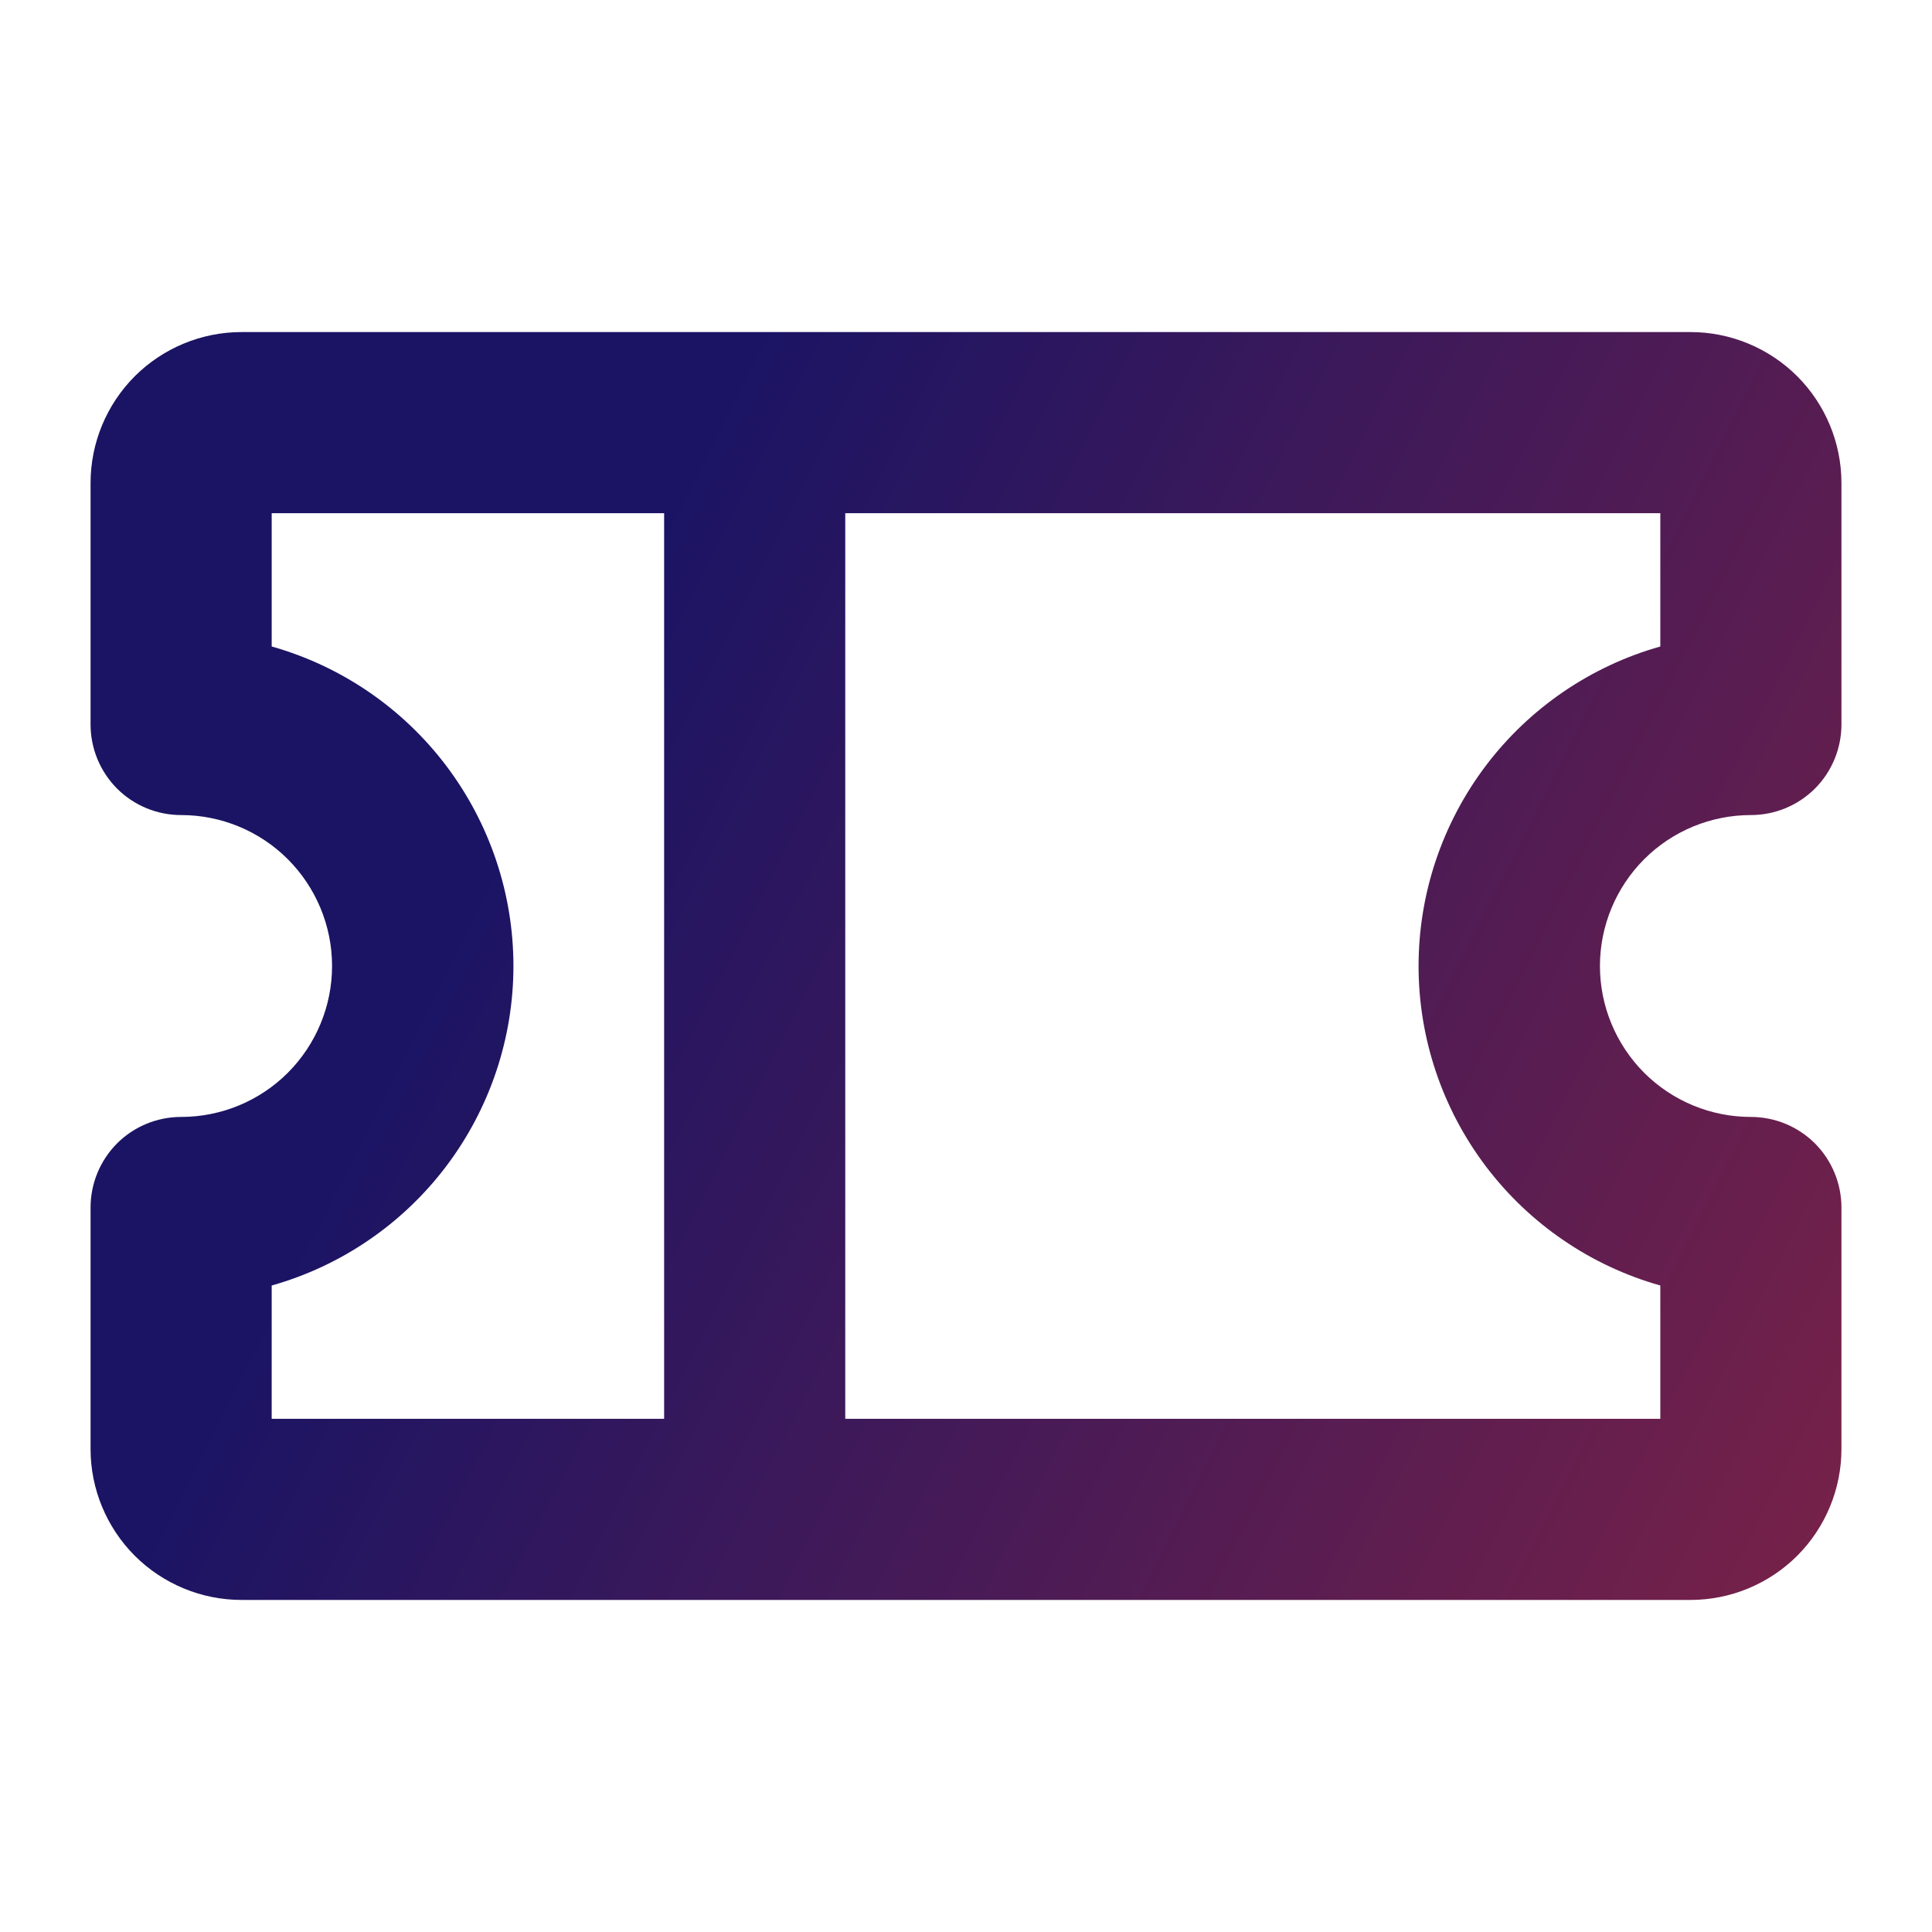 <svg width="24" height="24" viewBox="0 0 24 24" fill="none" xmlns="http://www.w3.org/2000/svg">
<path d="M21.75 10.125C22.048 10.125 22.334 10.007 22.546 9.796C22.756 9.585 22.875 9.298 22.875 9V6C22.875 5.503 22.677 5.026 22.326 4.674C21.974 4.323 21.497 4.125 21 4.125H3C2.503 4.125 2.026 4.323 1.674 4.674C1.323 5.026 1.125 5.503 1.125 6V9C1.125 9.298 1.244 9.585 1.454 9.796C1.665 10.007 1.952 10.125 2.25 10.125C2.747 10.125 3.224 10.322 3.576 10.674C3.927 11.026 4.125 11.503 4.125 12C4.125 12.497 3.927 12.974 3.576 13.326C3.224 13.678 2.747 13.875 2.25 13.875C1.952 13.875 1.665 13.993 1.454 14.204C1.244 14.415 1.125 14.702 1.125 15V18C1.125 18.497 1.323 18.974 1.674 19.326C2.026 19.677 2.503 19.875 3 19.875H21C21.497 19.875 21.974 19.677 22.326 19.326C22.677 18.974 22.875 18.497 22.875 18V15C22.875 14.702 22.756 14.415 22.546 14.204C22.334 13.993 22.048 13.875 21.75 13.875C21.253 13.875 20.776 13.678 20.424 13.326C20.073 12.974 19.875 12.497 19.875 12C19.875 11.503 20.073 11.026 20.424 10.674C20.776 10.322 21.253 10.125 21.75 10.125ZM3.375 15.969C4.239 15.725 5 15.205 5.542 14.489C6.084 13.772 6.378 12.898 6.378 12C6.378 11.102 6.084 10.228 5.542 9.511C5 8.795 4.239 8.275 3.375 8.031V6.375H8.25V17.625H3.375V15.969ZM20.625 15.969V17.625H10.5V6.375H20.625V8.031C19.761 8.275 19 8.795 18.458 9.511C17.916 10.228 17.622 11.102 17.622 12C17.622 12.898 17.916 13.772 18.458 14.489C19 15.205 19.761 15.725 20.625 15.969Z" fill="url(#paint0_linear_343_8416)"/>
<defs>
<linearGradient id="paint0_linear_343_8416" x1="-2.53" y1="2.046" x2="40.759" y2="23.898" gradientUnits="userSpaceOnUse">
<stop offset="0.24" stop-color="#1B1464"/>
<stop offset="1" stop-color="#CF2E2E"/>
</linearGradient>
</defs>
</svg>
